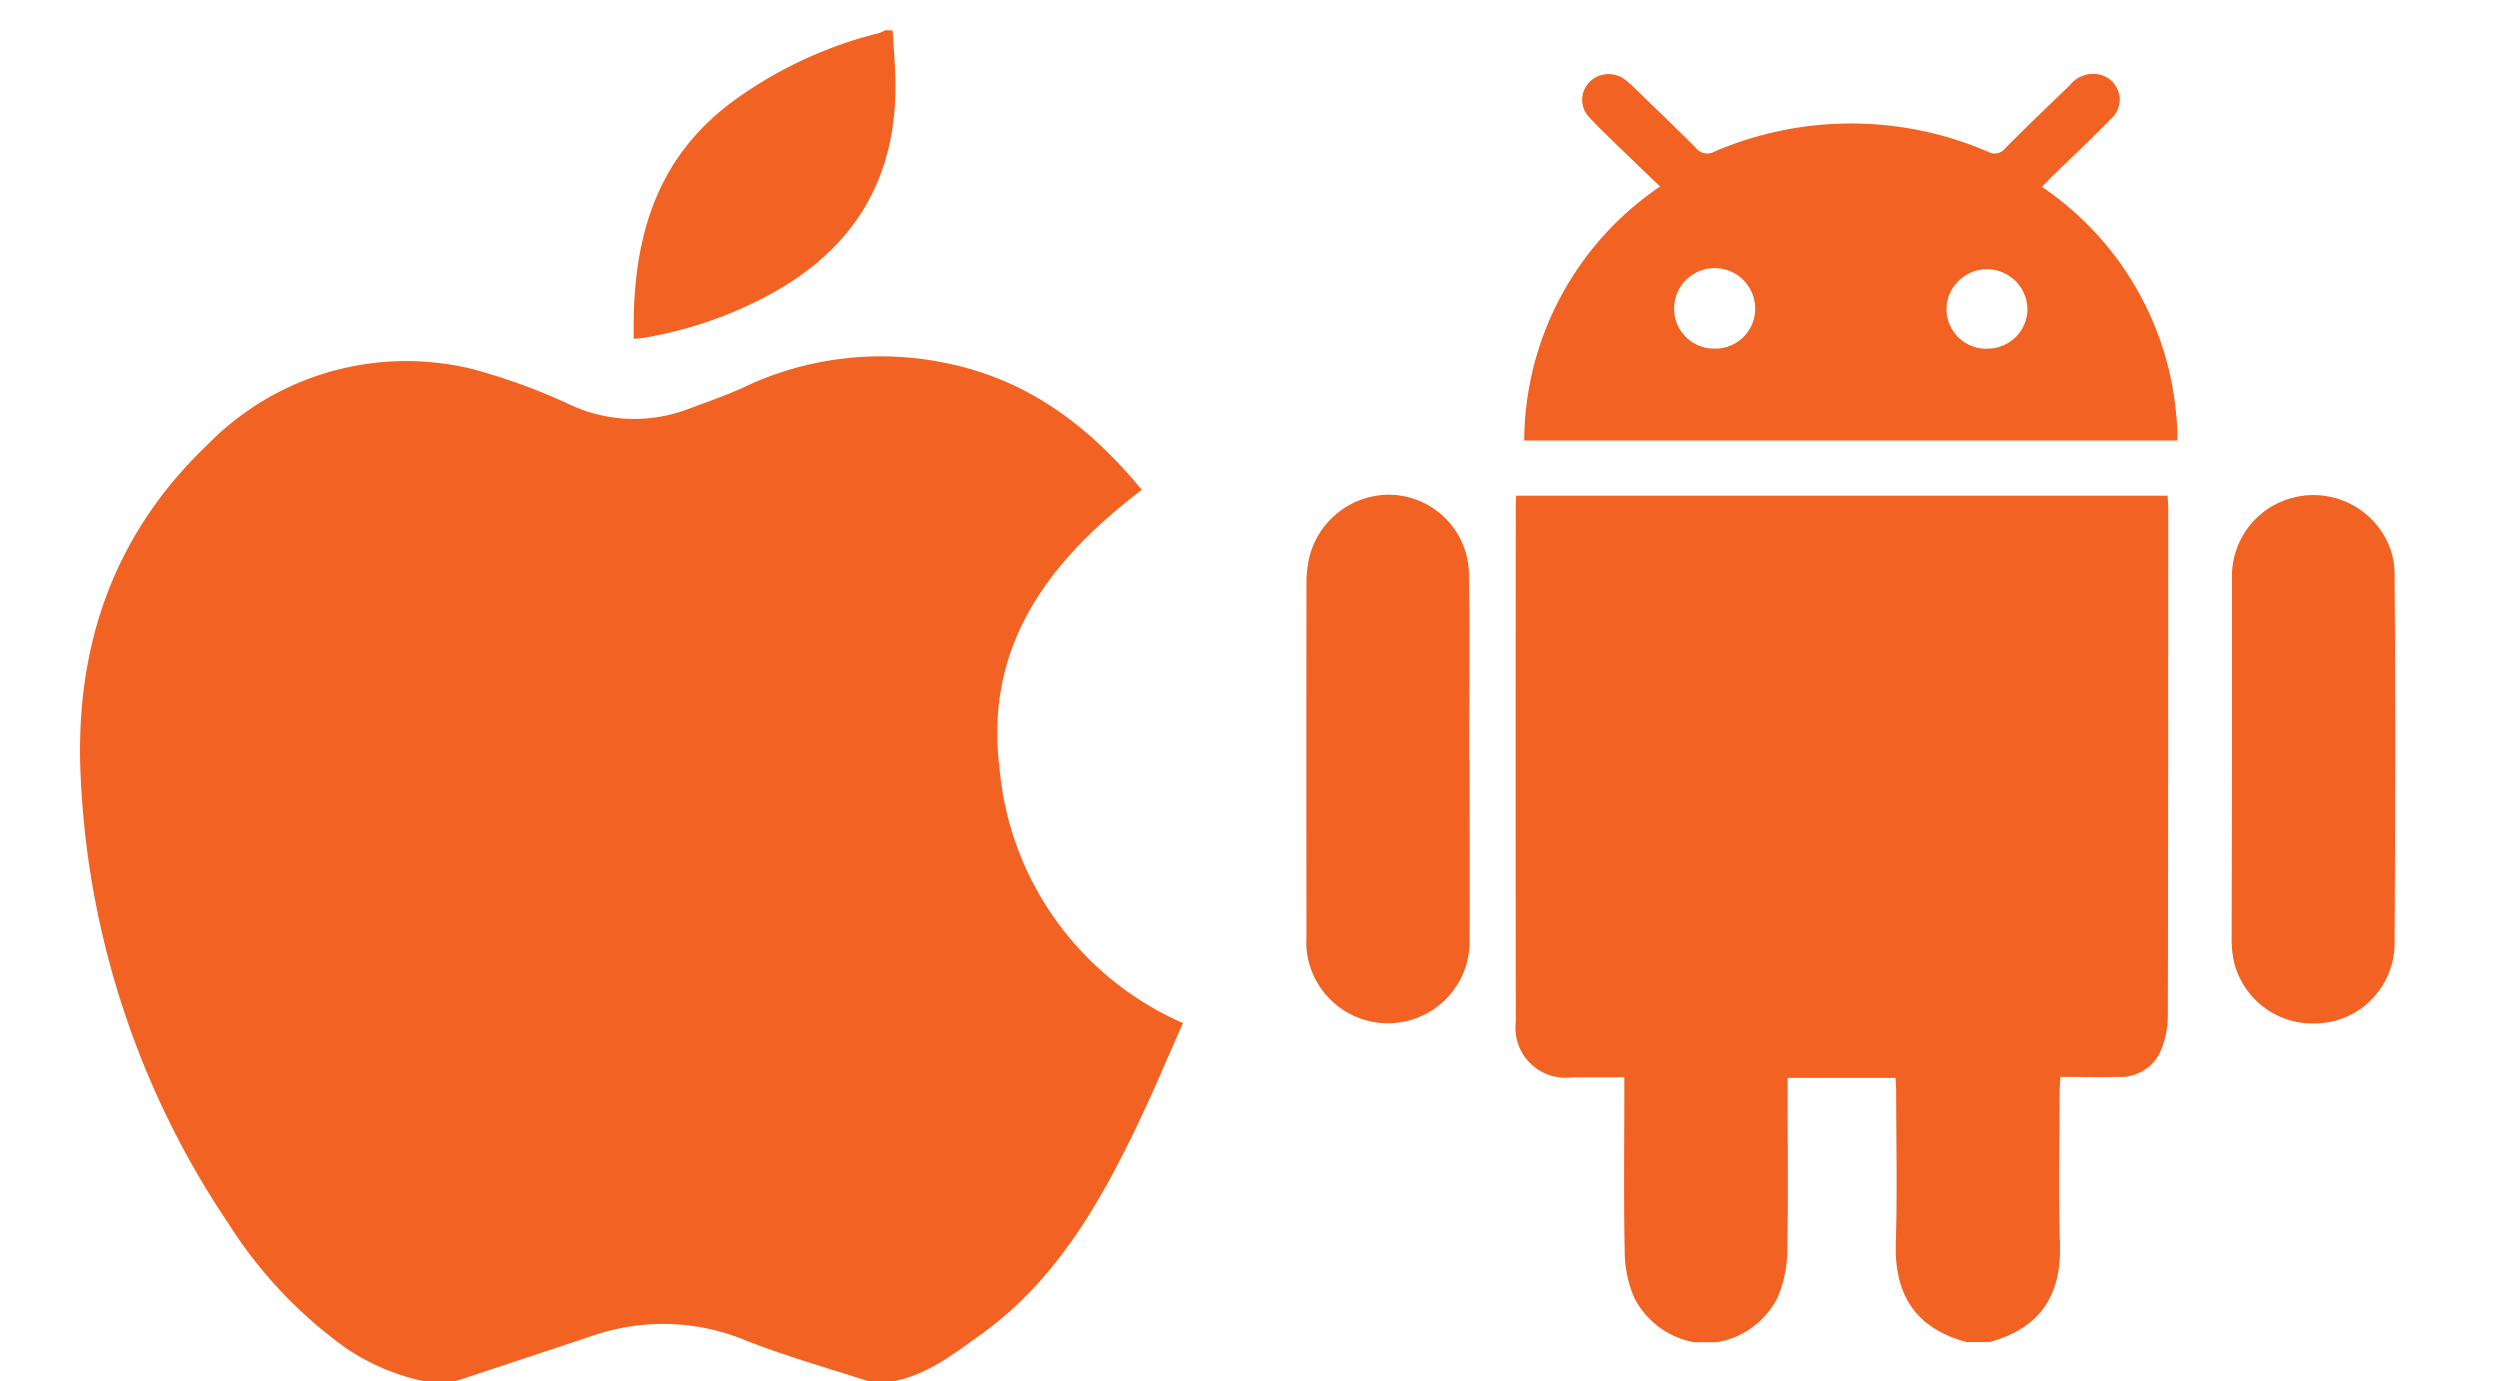 <svg id="Layer_1" data-name="Layer 1" xmlns="http://www.w3.org/2000/svg" viewBox="0 0 564.59 311.98"><defs><style>.cls-1{fill:#f26222;}</style></defs><path id="Trazado_105" data-name="Trazado 105" class="cls-1" d="M382.64,303.13a19,19,0,0,1-13.49-9.89,26,26,0,0,1-2.22-9.93c-.26-12.12-.1-24.26-.1-36.38v-3.65c-4.08,0-7.89,0-11.69,0a11.29,11.29,0,0,1-12.82-12.48q-.07-58.63,0-117.25c0-.46.06-.93.1-1.61H489.52c.05.92.14,1.83.14,2.73,0,38.34,0,76.67-.09,115a19.87,19.87,0,0,1-2.13,8.74,10,10,0,0,1-9.19,4.78c-4.2.11-8.4,0-12.93,0-.07,1.27-.19,2.33-.19,3.4,0,11.39-.29,22.77.08,34.14.36,10.92-3.66,19-15.9,22.36h-5.17c-12.2-3.28-16.31-11.44-16-22.28.36-11.46.09-22.93.08-34.39,0-1-.09-2-.15-3H403.71V247c0,12,.17,24-.1,36.07a27,27,0,0,1-2.28,10.19,18.83,18.83,0,0,1-13.52,9.85Z"/><path id="Trazado_106" data-name="Trazado 106" class="cls-1" d="M461.15,42.2a69.63,69.63,0,0,1,30.6,57.29H344.22a69.71,69.71,0,0,1,30.69-57.37c-1.81-1.74-3.57-3.39-5.29-5.07-3.58-3.49-7.25-6.91-10.7-10.54a5.71,5.71,0,0,1,.29-8.22,6.1,6.1,0,0,1,8.06-.08,21.94,21.94,0,0,1,1.9,1.7c4.61,4.47,9.26,8.91,13.79,13.46a3.23,3.23,0,0,0,4.16.89,78.17,78.17,0,0,1,61.82,0,3,3,0,0,0,3.9-.78c4.8-4.82,9.72-9.53,14.62-14.25a6.69,6.69,0,0,1,6.34-2.46A5.82,5.82,0,0,1,476.58,27c-4.36,4.45-8.92,8.75-13.38,13.08Zm-73.9,36.53a9,9,0,0,0,9.13-8.8v-.07a9.15,9.15,0,0,0-18.3-.32v.36a9,9,0,0,0,9.14,8.83Zm61.45,0a9,9,0,0,0,9.17-8.8v0a9.15,9.15,0,0,0-18.29-.4c0,.12,0,.25,0,.37a9,9,0,0,0,9.07,8.86Z"/><path id="Trazado_107" data-name="Trazado 107" class="cls-1" d="M331.89,171.59c0,13.62.06,27.23,0,40.84a18.45,18.45,0,0,1-36.84,1.68,17.05,17.05,0,0,1,0-2.26q-.06-40.28,0-80.56a28.24,28.24,0,0,1,.33-3.9,18.6,18.6,0,0,1,18.71-15.66,18.21,18.21,0,0,1,17.63,17.07c.28,14.26.07,28.51.07,42.79Z"/><path id="Trazado_108" data-name="Trazado 108" class="cls-1" d="M504.06,171.43c0-13.61,0-27.23,0-40.84a18.27,18.27,0,0,1,12.34-17.76,18.48,18.48,0,0,1,23.38,11,17.58,17.58,0,0,1,1,6.26c.23,27.6.16,55.2,0,82.8a18.09,18.09,0,0,1-18,18.24,18.29,18.29,0,0,1-18.19-13.57,23.92,23.92,0,0,1-.6-6.08C504,198.1,504.06,184.76,504.06,171.43Z"/><path id="Trazado_103" data-name="Trazado 103" class="cls-1" d="M102.65,312H96.1a50,50,0,0,1-17.92-7.51,101.24,101.24,0,0,1-26.62-28.22A196,196,0,0,1,18.24,175.84c-1.49-29.26,7.07-54.86,28.61-75.4a62.82,62.82,0,0,1,59.73-17.12,134.64,134.64,0,0,1,22,8A34.32,34.32,0,0,0,155,92.53c4.36-1.65,8.79-3.13,13-5.08a72.07,72.07,0,0,1,45.27-5.53C232,85.59,246,96.23,257.87,110.62c-20.91,15.89-35.53,35.06-32.17,62.64a69.55,69.55,0,0,0,41.47,57.79c-3.6,8-6.95,16.09-10.74,23.92-8.63,17.81-18.47,34.67-35.11,46.55-6.17,4.4-12,9-19.73,10.46h-5.35c-9.19-3-18.53-5.63-27.51-9.14a48.9,48.9,0,0,0-34.54-1.31C123.68,305.06,113.16,308.5,102.65,312Z"/><path id="Trazado_104" data-name="Trazado 104" class="cls-1" d="M201.59,6.87c.22,4.05.61,8.1.64,12.15.15,22.86-10.7,38.75-30.9,48.8a90.91,90.91,0,0,1-26.2,8.51c-.56.09-1.14.11-2,.18-.45-21.62,4.41-40.7,23-54.07a94.44,94.44,0,0,1,32.5-15,7.42,7.42,0,0,0,1.27-.61Z"/></svg>